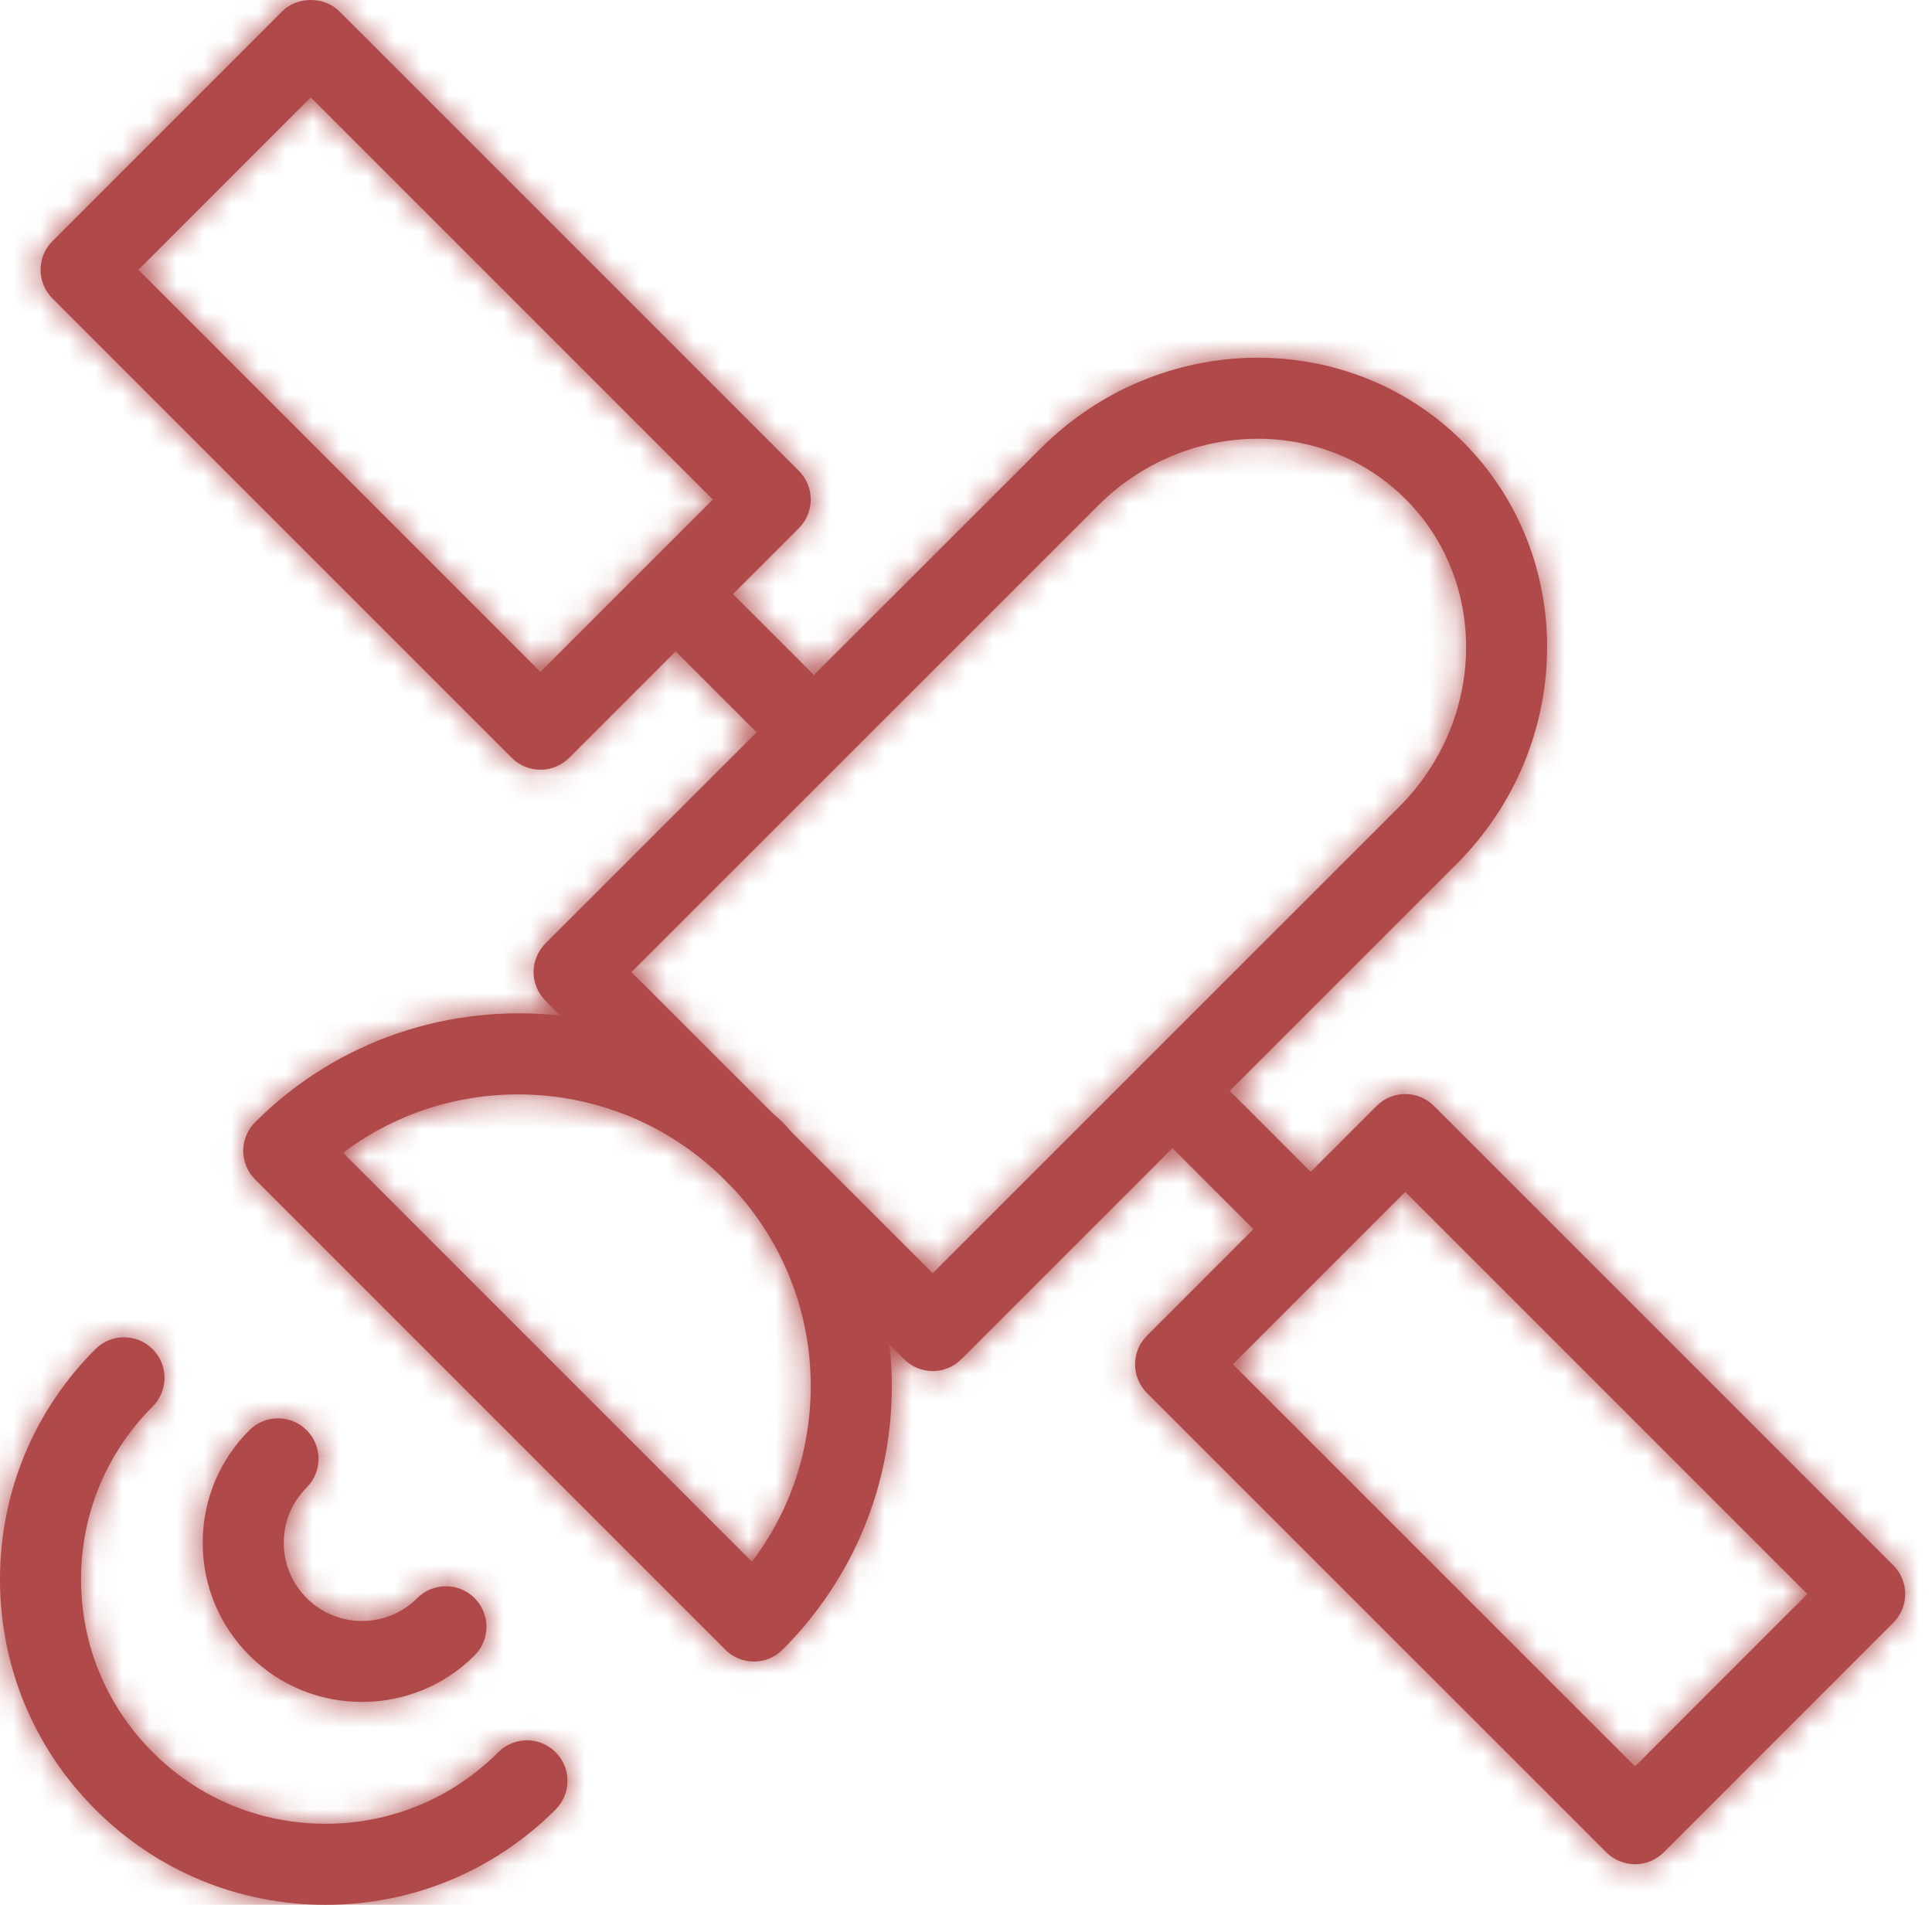 <svg width="71" height="70" viewBox="0 0 71 70" fill="none" xmlns="http://www.w3.org/2000/svg">
<mask id="path-1-inside-1_1011_332" fill="white">
<path d="M69.579 57.523L52.697 40.641C52.115 40.059 51.172 40.059 50.59 40.641L48.167 43.064L45.192 40.088L53.528 31.753C57.871 27.411 57.978 20.451 53.765 16.238C49.552 12.024 42.59 12.13 38.246 16.476L29.911 24.807L26.936 21.832L29.358 19.41C29.637 19.131 29.794 18.752 29.794 18.357C29.794 17.961 29.637 17.583 29.358 17.303L12.474 0.419C11.915 -0.14 10.926 -0.14 10.367 0.419L1.927 8.861C1.345 9.443 1.345 10.386 1.927 10.967L18.808 27.85C19.099 28.141 19.48 28.286 19.861 28.286C20.243 28.286 20.624 28.141 20.915 27.85L24.829 23.937L27.805 26.913L20.046 34.669C19.767 34.949 19.609 35.327 19.609 35.723C19.609 36.119 19.766 36.497 20.046 36.776L20.592 37.323C16.593 36.879 12.436 38.179 9.376 41.238C9.097 41.517 8.939 41.895 8.939 42.291C8.939 42.687 9.096 43.065 9.376 43.345L26.653 60.623C26.944 60.914 27.326 61.059 27.707 61.059C28.088 61.059 28.469 60.914 28.76 60.623C31.349 58.035 32.775 54.593 32.775 50.931C32.775 50.419 32.74 49.912 32.685 49.41L33.224 49.948C33.515 50.239 33.896 50.385 34.277 50.385C34.658 50.385 35.039 50.239 35.331 49.948L43.086 42.194L46.062 45.17L42.15 49.083C41.871 49.362 41.713 49.74 41.713 50.136C41.713 50.532 41.87 50.91 42.15 51.19L59.034 68.072C59.313 68.351 59.692 68.508 60.087 68.508C60.482 68.508 60.861 68.351 61.141 68.072L69.581 59.63C70.161 59.048 70.161 58.105 69.579 57.523ZM19.861 24.691L5.086 9.915L11.42 3.579L26.197 18.357L19.861 24.691ZM29.794 50.931C29.794 53.294 29.035 55.54 27.634 57.391L12.608 42.364C16.735 39.25 22.606 39.532 26.438 43.166L27.004 43.733C28.8 45.71 29.794 48.242 29.794 50.931ZM34.276 46.788L29.108 41.623C28.99 41.496 28.882 41.362 28.759 41.239C28.639 41.118 28.508 41.015 28.384 40.9L23.205 35.724L40.352 18.582C43.534 15.398 48.607 15.293 51.658 18.345C54.709 21.396 54.603 26.466 51.421 29.647L34.276 46.788ZM60.086 64.912L45.308 50.136L51.643 43.8L66.419 58.577L60.086 64.912Z"/>
</mask>
<path d="M69.579 57.523L52.697 40.641C52.115 40.059 51.172 40.059 50.59 40.641L48.167 43.064L45.192 40.088L53.528 31.753C57.871 27.411 57.978 20.451 53.765 16.238C49.552 12.024 42.59 12.13 38.246 16.476L29.911 24.807L26.936 21.832L29.358 19.41C29.637 19.131 29.794 18.752 29.794 18.357C29.794 17.961 29.637 17.583 29.358 17.303L12.474 0.419C11.915 -0.14 10.926 -0.14 10.367 0.419L1.927 8.861C1.345 9.443 1.345 10.386 1.927 10.967L18.808 27.85C19.099 28.141 19.48 28.286 19.861 28.286C20.243 28.286 20.624 28.141 20.915 27.85L24.829 23.937L27.805 26.913L20.046 34.669C19.767 34.949 19.609 35.327 19.609 35.723C19.609 36.119 19.766 36.497 20.046 36.776L20.592 37.323C16.593 36.879 12.436 38.179 9.376 41.238C9.097 41.517 8.939 41.895 8.939 42.291C8.939 42.687 9.096 43.065 9.376 43.345L26.653 60.623C26.944 60.914 27.326 61.059 27.707 61.059C28.088 61.059 28.469 60.914 28.76 60.623C31.349 58.035 32.775 54.593 32.775 50.931C32.775 50.419 32.74 49.912 32.685 49.41L33.224 49.948C33.515 50.239 33.896 50.385 34.277 50.385C34.658 50.385 35.039 50.239 35.331 49.948L43.086 42.194L46.062 45.17L42.15 49.083C41.871 49.362 41.713 49.74 41.713 50.136C41.713 50.532 41.87 50.91 42.15 51.19L59.034 68.072C59.313 68.351 59.692 68.508 60.087 68.508C60.482 68.508 60.861 68.351 61.141 68.072L69.581 59.63C70.161 59.048 70.161 58.105 69.579 57.523ZM19.861 24.691L5.086 9.915L11.42 3.579L26.197 18.357L19.861 24.691ZM29.794 50.931C29.794 53.294 29.035 55.54 27.634 57.391L12.608 42.364C16.735 39.25 22.606 39.532 26.438 43.166L27.004 43.733C28.8 45.71 29.794 48.242 29.794 50.931ZM34.276 46.788L29.108 41.623C28.99 41.496 28.882 41.362 28.759 41.239C28.639 41.118 28.508 41.015 28.384 40.9L23.205 35.724L40.352 18.582C43.534 15.398 48.607 15.293 51.658 18.345C54.709 21.396 54.603 26.466 51.421 29.647L34.276 46.788ZM60.086 64.912L45.308 50.136L51.643 43.8L66.419 58.577L60.086 64.912Z" fill="#B04A4A"/>
<path d="M69.579 57.523L66.751 60.352L66.751 60.352L69.579 57.523ZM52.697 40.641L55.525 37.812L55.525 37.812L52.697 40.641ZM50.59 40.641L53.419 43.469L53.419 43.469L50.59 40.641ZM48.167 43.064L45.339 45.892L48.167 48.72L50.996 45.892L48.167 43.064ZM45.192 40.088L42.364 37.259L39.535 40.088L42.363 42.916L45.192 40.088ZM53.528 31.753L56.356 34.582L56.356 34.582L53.528 31.753ZM53.765 16.238L50.937 19.066L50.937 19.067L53.765 16.238ZM38.246 16.476L41.074 19.305L41.075 19.304L38.246 16.476ZM29.911 24.807L27.083 27.636L29.911 30.464L32.739 27.636L29.911 24.807ZM26.936 21.832L24.108 19.003L21.278 21.831L24.107 24.66L26.936 21.832ZM29.358 19.41L32.186 22.239L32.186 22.238L29.358 19.41ZM29.358 17.303L32.188 14.476L32.186 14.475L29.358 17.303ZM12.474 0.419L15.302 -2.409L15.302 -2.409L12.474 0.419ZM10.367 0.419L7.539 -2.409L7.539 -2.409L10.367 0.419ZM1.927 8.861L4.755 11.689L4.755 11.689L1.927 8.861ZM1.927 10.967L4.755 8.139L4.755 8.138L1.927 10.967ZM18.808 27.85L15.979 30.678L15.98 30.678L18.808 27.85ZM20.915 27.85L18.087 25.021L18.087 25.021L20.915 27.85ZM24.829 23.937L27.657 21.109L24.829 18.281L22.001 21.108L24.829 23.937ZM27.805 26.913L30.633 29.742L33.462 26.914L30.633 24.085L27.805 26.913ZM20.046 34.669L17.218 31.841L17.217 31.841L20.046 34.669ZM20.046 36.776L17.216 39.604L17.217 39.605L20.046 36.776ZM20.592 37.323L20.151 41.299L31.483 42.557L23.421 34.495L20.592 37.323ZM9.376 41.238L6.548 38.409L6.547 38.41L9.376 41.238ZM9.376 43.345L6.546 46.172L6.547 46.173L9.376 43.345ZM26.653 60.623L23.825 63.452L23.825 63.452L26.653 60.623ZM28.76 60.623L25.932 57.794L25.932 57.795L28.76 60.623ZM32.685 49.41L35.514 46.581L27.474 38.542L28.709 49.844L32.685 49.41ZM33.224 49.948L36.052 47.12L36.052 47.12L33.224 49.948ZM35.331 49.948L32.502 47.119L32.502 47.12L35.331 49.948ZM43.086 42.194L45.915 39.366L43.087 36.538L40.258 39.365L43.086 42.194ZM46.062 45.17L48.891 47.999L51.719 45.17L48.891 42.342L46.062 45.17ZM42.15 49.083L39.321 46.254L42.15 49.083ZM42.15 51.19L39.32 54.017L39.322 54.018L42.15 51.19ZM59.034 68.072L61.862 65.244L61.862 65.243L59.034 68.072ZM61.141 68.072L63.968 70.902L63.969 70.9L61.141 68.072ZM69.581 59.63L72.41 62.458L72.415 62.453L69.581 59.63ZM19.861 24.691L17.032 27.519L19.86 30.347L22.689 27.52L19.861 24.691ZM5.086 9.915L2.257 7.087L-0.57 9.915L2.258 12.743L5.086 9.915ZM11.42 3.579L14.249 0.751L11.42 -2.078L8.592 0.751L11.42 3.579ZM26.197 18.357L29.025 21.186L31.854 18.358L29.026 15.529L26.197 18.357ZM27.634 57.391L24.805 60.219L28.051 63.465L30.823 59.806L27.634 57.391ZM12.608 42.364L10.199 39.172L6.528 41.941L9.78 45.193L12.608 42.364ZM26.438 43.166L29.265 40.337L29.228 40.3L29.19 40.264L26.438 43.166ZM27.004 43.733L29.965 41.044L29.901 40.972L29.832 40.904L27.004 43.733ZM34.276 46.788L31.448 49.617L34.276 52.444L37.104 49.617L34.276 46.788ZM29.108 41.623L26.181 44.35L26.23 44.402L26.28 44.452L29.108 41.623ZM28.759 41.239L25.928 44.065L25.931 44.067L28.759 41.239ZM28.384 40.9L25.556 43.729L25.608 43.781L25.663 43.831L28.384 40.9ZM23.205 35.724L20.377 32.895L17.547 35.724L20.377 38.553L23.205 35.724ZM40.352 18.582L43.18 21.411L43.181 21.41L40.352 18.582ZM51.658 18.345L48.83 21.173L48.83 21.174L51.658 18.345ZM51.421 29.647L54.249 32.476L54.249 32.476L51.421 29.647ZM60.086 64.912L57.257 67.741L60.086 70.569L62.914 67.74L60.086 64.912ZM45.308 50.136L42.479 47.308L39.651 50.136L42.48 52.965L45.308 50.136ZM51.643 43.8L54.472 40.972L51.643 38.144L48.815 40.972L51.643 43.8ZM66.419 58.577L69.248 61.405L72.076 58.576L69.248 55.748L66.419 58.577ZM69.579 57.523L72.408 54.695L55.525 37.812L52.697 40.641L49.868 43.469L66.751 60.352L69.579 57.523ZM52.697 40.641L55.525 37.812C53.381 35.669 49.906 35.668 47.761 37.813L50.59 40.641L53.419 43.469C52.439 44.45 50.848 44.449 49.868 43.469L52.697 40.641ZM50.59 40.641L47.762 37.812L45.339 40.235L48.167 43.064L50.996 45.892L53.419 43.469L50.59 40.641ZM48.167 43.064L50.996 40.235L48.02 37.26L45.192 40.088L42.363 42.916L45.339 45.892L48.167 43.064ZM45.192 40.088L48.02 42.917L56.356 34.582L53.528 31.753L50.7 28.925L42.364 37.259L45.192 40.088ZM53.528 31.753L56.356 34.582C62.18 28.759 62.449 19.266 56.594 13.41L53.765 16.238L50.937 19.067C53.507 21.637 53.563 26.063 50.7 28.925L53.528 31.753ZM53.765 16.238L56.594 13.411C50.738 7.552 41.241 7.822 35.417 13.648L38.246 16.476L41.075 19.304C43.939 16.439 48.367 16.496 50.937 19.066L53.765 16.238ZM38.246 16.476L35.418 13.647L27.083 21.978L29.911 24.807L32.739 27.636L41.074 19.305L38.246 16.476ZM29.911 24.807L32.74 21.979L29.764 19.003L26.936 21.832L24.107 24.66L27.083 27.636L29.911 24.807ZM26.936 21.832L29.764 24.66L32.186 22.239L29.358 19.41L26.53 16.581L24.108 19.003L26.936 21.832ZM29.358 19.41L32.186 22.238C33.214 21.211 33.794 19.816 33.794 18.357H29.794H25.794C25.794 17.689 26.06 17.051 26.53 16.581L29.358 19.41ZM29.794 18.357H33.794C33.794 16.898 33.214 15.503 32.188 14.476L29.358 17.303L26.529 20.131C26.06 19.662 25.794 19.024 25.794 18.357H29.794ZM29.358 17.303L32.186 14.475L15.302 -2.409L12.474 0.419L9.645 3.247L26.53 20.131L29.358 17.303ZM12.474 0.419L15.302 -2.409C13.181 -4.53 9.66 -4.53 7.539 -2.409L10.367 0.419L13.196 3.247C12.635 3.808 11.96 4 11.421 4C10.881 4 10.206 3.808 9.645 3.247L12.474 0.419ZM10.367 0.419L7.539 -2.409L-0.902 6.033L1.927 8.861L4.755 11.689L13.196 3.247L10.367 0.419ZM1.927 8.861L-0.902 6.033C-3.046 8.176 -3.046 11.652 -0.901 13.796L1.927 10.967L4.755 8.138C5.736 9.119 5.735 10.71 4.755 11.689L1.927 8.861ZM1.927 10.967L-0.902 13.796L15.979 30.678L18.808 27.85L21.637 25.021L4.755 8.139L1.927 10.967ZM18.808 27.85L15.98 30.678C17.051 31.749 18.462 32.286 19.861 32.286V28.286V24.286C20.498 24.286 21.147 24.532 21.637 25.021L18.808 27.85ZM19.861 28.286V32.286C21.26 32.286 22.672 31.749 23.743 30.678L20.915 27.85L18.087 25.021C18.576 24.532 19.225 24.286 19.861 24.286V28.286ZM20.915 27.85L23.743 30.679L27.657 26.766L24.829 23.937L22.001 21.108L18.087 25.021L20.915 27.85ZM24.829 23.937L22 26.765L24.977 29.741L27.805 26.913L30.633 24.085L27.657 21.109L24.829 23.937ZM27.805 26.913L24.977 24.084L17.218 31.841L20.046 34.669L22.874 37.498L30.633 29.742L27.805 26.913ZM20.046 34.669L17.217 31.841C16.189 32.869 15.609 34.264 15.609 35.723H19.609H23.609C23.609 36.39 23.343 37.029 22.874 37.498L20.046 34.669ZM19.609 35.723H15.609C15.609 37.182 16.189 38.576 17.216 39.604L20.046 36.776L22.875 33.949C23.343 34.417 23.609 35.056 23.609 35.723H19.609ZM20.046 36.776L17.217 39.605L17.764 40.151L20.592 37.323L23.421 34.495L22.874 33.948L20.046 36.776ZM20.592 37.323L21.034 33.347C15.889 32.776 10.51 34.448 6.548 38.409L9.376 41.238L12.204 44.067C14.362 41.909 17.298 40.982 20.151 41.299L20.592 37.323ZM9.376 41.238L6.547 38.41C5.52 39.437 4.939 40.832 4.939 42.291H8.939H12.939C12.939 42.959 12.674 43.597 12.204 44.066L9.376 41.238ZM8.939 42.291H4.939C4.939 43.75 5.519 45.145 6.546 46.172L9.376 43.345L12.205 40.517C12.673 40.986 12.939 41.624 12.939 42.291H8.939ZM9.376 43.345L6.547 46.173L23.825 63.452L26.653 60.623L29.482 57.795L12.204 40.517L9.376 43.345ZM26.653 60.623L23.825 63.452C24.896 64.523 26.308 65.059 27.707 65.059V61.059V57.059C28.343 57.059 28.993 57.306 29.482 57.795L26.653 60.623ZM27.707 61.059V65.059C29.106 65.059 30.518 64.523 31.589 63.452L28.76 60.623L25.932 57.795C26.421 57.306 27.07 57.059 27.707 57.059V61.059ZM28.76 60.623L31.588 63.452C34.928 60.114 36.775 55.654 36.775 50.931H32.775H28.775C28.775 53.532 27.77 55.957 25.932 57.794L28.76 60.623ZM32.775 50.931H36.775C36.775 50.239 36.728 49.583 36.661 48.975L32.685 49.41L28.709 49.844C28.752 50.241 28.775 50.598 28.775 50.931H32.775ZM32.685 49.41L29.857 52.238L30.395 52.776L33.224 49.948L36.052 47.12L35.514 46.581L32.685 49.41ZM33.224 49.948L30.395 52.776C31.466 53.847 32.878 54.385 34.277 54.385V50.385V46.385C34.914 46.385 35.563 46.631 36.052 47.12L33.224 49.948ZM34.277 50.385V54.385C35.676 54.385 37.088 53.848 38.159 52.776L35.331 49.948L32.502 47.12C32.991 46.63 33.641 46.385 34.277 46.385V50.385ZM35.331 49.948L38.159 52.777L45.914 45.023L43.086 42.194L40.258 39.365L32.502 47.119L35.331 49.948ZM43.086 42.194L40.258 45.023L43.234 47.999L46.062 45.17L48.891 42.342L45.915 39.366L43.086 42.194ZM46.062 45.17L43.234 42.342L39.321 46.254L42.15 49.083L44.978 51.911L48.891 47.999L46.062 45.17ZM42.15 49.083L39.321 46.254C38.294 47.282 37.713 48.677 37.713 50.136H41.713H45.713C45.713 50.803 45.448 51.442 44.978 51.911L42.15 49.083ZM41.713 50.136H37.713C37.713 51.596 38.294 52.99 39.32 54.017L42.15 51.19L44.979 48.362C45.447 48.831 45.713 49.469 45.713 50.136H41.713ZM42.15 51.19L39.322 54.018L56.206 70.901L59.034 68.072L61.862 65.243L44.978 48.361L42.15 51.19ZM59.034 68.072L56.206 70.9C57.234 71.929 58.63 72.508 60.087 72.508V68.508V64.508C60.754 64.508 61.392 64.773 61.862 65.244L59.034 68.072ZM60.087 68.508V72.508C61.544 72.508 62.94 71.929 63.968 70.902L61.141 68.072L58.313 65.243C58.783 64.774 59.42 64.508 60.087 64.508V68.508ZM61.141 68.072L63.969 70.9L72.41 62.458L69.581 59.63L66.753 56.802L58.312 65.244L61.141 68.072ZM69.581 59.63L72.415 62.453C74.55 60.309 74.551 56.838 72.408 54.695L69.579 57.523L66.751 60.352C65.771 59.372 65.772 57.786 66.747 56.807L69.581 59.63ZM19.861 24.691L22.69 21.862L7.915 7.086L5.086 9.915L2.258 12.743L17.032 27.519L19.861 24.691ZM5.086 9.915L7.915 12.743L14.249 6.407L11.42 3.579L8.592 0.751L2.257 7.087L5.086 9.915ZM11.42 3.579L8.592 6.408L23.369 21.185L26.197 18.357L29.026 15.529L14.249 0.751L11.42 3.579ZM26.197 18.357L23.369 15.528L17.033 21.862L19.861 24.691L22.689 27.52L29.025 21.186L26.197 18.357ZM29.794 50.931H25.794C25.794 52.425 25.318 53.823 24.445 54.976L27.634 57.391L30.823 59.806C32.752 57.258 33.794 54.163 33.794 50.931H29.794ZM27.634 57.391L30.462 54.562L15.437 39.536L12.608 42.364L9.78 45.193L24.805 60.219L27.634 57.391ZM12.608 42.364L15.018 45.557C17.591 43.615 21.278 43.786 23.685 46.069L26.438 43.166L29.19 40.264C23.933 35.278 15.879 34.885 10.199 39.172L12.608 42.364ZM26.438 43.166L23.61 45.995L24.177 46.562L27.004 43.733L29.832 40.904L29.265 40.337L26.438 43.166ZM27.004 43.733L24.043 46.422C25.179 47.673 25.794 49.249 25.794 50.931H29.794H33.794C33.794 47.235 32.421 43.748 29.965 41.044L27.004 43.733ZM34.276 46.788L37.103 43.959L31.936 38.794L29.108 41.623L26.28 44.452L31.448 49.617L34.276 46.788ZM29.108 41.623L32.035 38.897C32.038 38.9 32.034 38.896 32.017 38.877C31.99 38.846 31.986 38.842 31.939 38.788C31.873 38.713 31.745 38.568 31.587 38.41L28.759 41.239L25.931 44.067C25.896 44.033 25.884 44.017 25.932 44.071C25.944 44.084 25.954 44.096 25.971 44.115C25.986 44.133 26.004 44.154 26.025 44.177C26.065 44.222 26.119 44.283 26.181 44.35L29.108 41.623ZM28.759 41.239L31.59 38.413C31.428 38.251 31.28 38.121 31.205 38.055C31.149 38.007 31.149 38.007 31.118 37.98C31.1 37.964 31.099 37.962 31.105 37.968L28.384 40.9L25.663 43.831C25.731 43.895 25.792 43.949 25.837 43.989C25.86 44.009 25.882 44.028 25.898 44.042C25.917 44.058 25.928 44.068 25.941 44.079C25.992 44.124 25.97 44.106 25.928 44.065L28.759 41.239ZM28.384 40.9L31.212 38.071L26.033 32.895L23.205 35.724L20.377 38.553L25.556 43.729L28.384 40.9ZM23.205 35.724L26.033 38.553L43.18 21.411L40.352 18.582L37.524 15.753L20.377 32.895L23.205 35.724ZM40.352 18.582L43.181 21.41C44.913 19.676 47.45 19.793 48.83 21.173L51.658 18.345L54.487 15.517C49.764 10.792 42.155 11.119 37.522 15.755L40.352 18.582ZM51.658 18.345L48.83 21.174C50.208 22.551 50.325 25.086 48.593 26.819L51.421 29.647L54.249 32.476C58.88 27.845 59.21 20.24 54.487 15.517L51.658 18.345ZM51.421 29.647L48.593 26.818L31.448 43.96L34.276 46.788L37.104 49.617L54.249 32.476L51.421 29.647ZM60.086 64.912L62.914 62.083L48.136 47.307L45.308 50.136L42.48 52.965L57.257 67.741L60.086 64.912ZM45.308 50.136L48.136 52.965L54.472 46.629L51.643 43.8L48.815 40.972L42.479 47.308L45.308 50.136ZM51.643 43.8L48.815 46.629L63.591 61.405L66.419 58.577L69.248 55.748L54.472 40.972L51.643 43.8ZM66.419 58.577L63.591 55.748L57.257 62.084L60.086 64.912L62.914 67.74L69.248 61.405L66.419 58.577Z" fill="#B04A4A" mask="url(#path-1-inside-1_1011_332)"/>
<mask id="path-3-inside-2_1011_332" fill="white">
<path d="M18.312 64.39C16.616 66.087 14.361 67.021 11.961 67.021C9.562 67.021 7.307 66.087 5.611 64.39C3.914 62.694 2.979 60.438 2.979 58.039C2.979 55.64 3.914 53.383 5.611 51.687C6.193 51.105 6.193 50.163 5.611 49.581C5.029 48.999 4.086 48.999 3.504 49.581C1.245 51.84 0 54.844 0 58.039C0 61.234 1.245 64.238 3.504 66.497C5.763 68.756 8.767 70 11.961 70C15.157 70 18.16 68.756 20.419 66.497C21.001 65.915 21.001 64.972 20.419 64.391C19.837 63.809 18.894 63.809 18.312 64.39Z"/>
</mask>
<path d="M18.312 64.39C16.616 66.087 14.361 67.021 11.961 67.021C9.562 67.021 7.307 66.087 5.611 64.39C3.914 62.694 2.979 60.438 2.979 58.039C2.979 55.64 3.914 53.383 5.611 51.687C6.193 51.105 6.193 50.163 5.611 49.581C5.029 48.999 4.086 48.999 3.504 49.581C1.245 51.84 0 54.844 0 58.039C0 61.234 1.245 64.238 3.504 66.497C5.763 68.756 8.767 70 11.961 70C15.157 70 18.16 68.756 20.419 66.497C21.001 65.915 21.001 64.972 20.419 64.391C19.837 63.809 18.894 63.809 18.312 64.39Z" fill="#B04A4A"/>
<path d="M18.312 64.39L15.485 61.561L15.484 61.562L18.312 64.39ZM5.611 64.39L8.44 61.562L8.439 61.561L5.611 64.39ZM5.611 51.687L8.439 54.517L8.439 54.516L5.611 51.687ZM5.611 49.581L2.783 52.41L2.783 52.41L5.611 49.581ZM3.504 49.581L6.332 52.41L6.333 52.409L3.504 49.581ZM3.504 66.497L6.333 63.669L6.332 63.668L3.504 66.497ZM20.419 66.497L17.591 63.669L20.419 66.497ZM20.419 64.391L17.591 67.219L17.591 67.22L20.419 64.391ZM18.312 64.39L15.484 61.562C14.538 62.508 13.3 63.021 11.961 63.021V67.021V71.021C15.421 71.021 18.694 69.665 21.141 67.219L18.312 64.39ZM11.961 67.021V63.021C10.623 63.021 9.386 62.508 8.44 61.562L5.611 64.39L2.782 67.219C5.229 69.665 8.501 71.021 11.961 71.021V67.021ZM5.611 64.39L8.439 61.561C7.492 60.615 6.979 59.377 6.979 58.039H2.979H-1.021C-1.021 61.499 0.336 64.773 2.783 67.219L5.611 64.39ZM2.979 58.039H6.979C6.979 56.701 7.492 55.462 8.439 54.517L5.611 51.687L2.783 48.858C0.335 51.305 -1.021 54.579 -1.021 58.039H2.979ZM5.611 51.687L8.439 54.516C10.583 52.372 10.584 48.896 8.439 46.752L5.611 49.581L2.783 52.41C1.802 51.429 1.803 49.839 2.783 48.859L5.611 51.687ZM5.611 49.581L8.439 46.753C6.295 44.609 2.82 44.608 0.676 46.753L3.504 49.581L6.333 52.409C5.353 53.39 3.762 53.389 2.783 52.41L5.611 49.581ZM3.504 49.581L0.676 46.752C-2.334 49.761 -4 53.783 -4 58.039H0H4C4 55.906 4.823 53.919 6.332 52.41L3.504 49.581ZM0 58.039H-4C-4 62.295 -2.334 66.317 0.676 69.326L3.504 66.497L6.332 63.668C4.823 62.159 4 60.172 4 58.039H0ZM3.504 66.497L0.676 69.325C3.685 72.335 7.706 74 11.961 74V70V66C9.827 66 7.842 65.178 6.333 63.669L3.504 66.497ZM11.961 70V74C16.217 74 20.238 72.335 23.248 69.326L20.419 66.497L17.591 63.669C16.082 65.178 14.096 66 11.961 66V70ZM20.419 66.497L23.248 69.326C25.392 67.182 25.392 63.706 23.247 61.562L20.419 64.391L17.591 67.22C16.61 66.239 16.611 64.648 17.591 63.669L20.419 66.497ZM20.419 64.391L23.248 61.562C21.104 59.418 17.629 59.418 15.485 61.561L18.312 64.39L21.14 67.219C20.16 68.199 18.57 68.198 17.591 67.219L20.419 64.391Z" fill="#B04A4A" mask="url(#path-3-inside-2_1011_332)"/>
<mask id="path-5-inside-3_1011_332" fill="white">
<path d="M11.27 52.558C10.688 51.976 9.746 51.976 9.164 52.558C8.058 53.663 7.449 55.132 7.449 56.696C7.449 58.259 8.058 59.729 9.164 60.835C10.305 61.975 11.804 62.545 13.302 62.545C14.8 62.545 16.3 61.975 17.44 60.835C18.023 60.253 18.023 59.31 17.44 58.728C16.858 58.146 15.916 58.146 15.334 58.728C14.214 59.85 12.39 59.849 11.27 58.728C10.728 58.186 10.429 57.463 10.429 56.696C10.429 55.928 10.728 55.207 11.27 54.664C11.852 54.082 11.852 53.14 11.27 52.558Z"/>
</mask>
<path d="M11.27 52.558C10.688 51.976 9.746 51.976 9.164 52.558C8.058 53.663 7.449 55.132 7.449 56.696C7.449 58.259 8.058 59.729 9.164 60.835C10.305 61.975 11.804 62.545 13.302 62.545C14.8 62.545 16.3 61.975 17.44 60.835C18.023 60.253 18.023 59.31 17.44 58.728C16.858 58.146 15.916 58.146 15.334 58.728C14.214 59.85 12.39 59.849 11.27 58.728C10.728 58.186 10.429 57.463 10.429 56.696C10.429 55.928 10.728 55.207 11.27 54.664C11.852 54.082 11.852 53.14 11.27 52.558Z" fill="#B04A4A"/>
<path d="M11.27 52.558L14.1 49.73L14.099 49.729L11.27 52.558ZM9.164 52.558L11.992 55.386L11.993 55.386L9.164 52.558ZM9.164 60.835L6.335 63.663L6.336 63.664L9.164 60.835ZM17.44 60.835L14.612 58.006L17.44 60.835ZM17.44 58.728L14.612 61.557L14.613 61.557L17.44 58.728ZM15.334 58.728L12.505 55.901L12.504 55.902L15.334 58.728ZM11.27 54.664L14.099 57.492L14.1 57.491L11.27 54.664ZM11.27 52.558L14.099 49.729C11.955 47.585 8.479 47.585 6.335 49.73L9.164 52.558L11.993 55.386C11.012 56.367 9.422 56.366 8.442 55.386L11.27 52.558ZM9.164 52.558L6.335 49.729C4.48 51.584 3.449 54.071 3.449 56.696H7.449H11.449C11.449 56.194 11.636 55.742 11.992 55.386L9.164 52.558ZM7.449 56.696H3.449C3.449 59.32 4.48 61.808 6.335 63.663L9.164 60.835L11.992 58.006C11.637 57.651 11.449 57.198 11.449 56.696H7.449ZM9.164 60.835L6.336 63.664C8.26 65.587 10.791 66.546 13.302 66.546V62.545V58.545C12.818 58.545 12.35 58.364 11.991 58.005L9.164 60.835ZM13.302 62.545V66.546C15.813 66.546 18.345 65.587 20.269 63.663L17.44 60.835L14.612 58.006C14.255 58.364 13.788 58.545 13.302 58.545V62.545ZM17.44 60.835L20.269 63.663C22.413 61.519 22.413 58.044 20.268 55.9L17.44 58.728L14.613 61.557C13.632 60.577 13.632 58.986 14.612 58.006L17.44 60.835ZM17.44 58.728L20.269 55.9C18.125 53.756 14.649 53.755 12.505 55.901L15.334 58.728L18.163 61.556C17.182 62.537 15.592 62.537 14.612 61.557L17.44 58.728ZM15.334 58.728L12.504 55.902C12.948 55.457 13.659 55.461 14.099 55.9L11.27 58.728L8.442 61.557C11.122 64.237 15.479 64.244 18.164 61.555L15.334 58.728ZM11.27 58.728L14.099 55.9C14.307 56.109 14.429 56.404 14.429 56.696H10.429H6.429C6.429 58.522 7.148 60.263 8.442 61.557L11.27 58.728ZM10.429 56.696H14.429C14.429 56.989 14.307 57.284 14.099 57.492L11.27 54.664L8.442 51.836C7.148 53.129 6.429 54.868 6.429 56.696H10.429ZM11.27 54.664L14.1 57.491C16.242 55.347 16.242 51.874 14.1 49.73L11.27 52.558L8.441 55.385C7.462 54.405 7.462 52.816 8.441 51.837L11.27 54.664Z" fill="#B04A4A" mask="url(#path-5-inside-3_1011_332)"/>
</svg>
